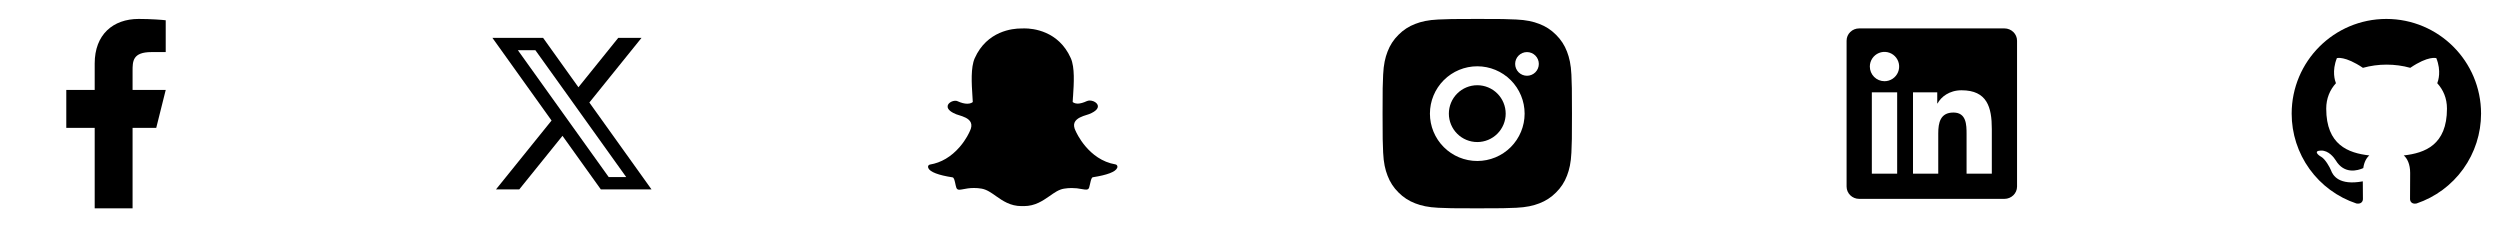 <svg width="264" height="24" viewBox="0 0 264 24" fill="none" xmlns="http://www.w3.org/2000/svg">
<g clip-path="url(#clip0_2398_112)">
<path d="M14 13.5H16.5L17.5 9.5H14V7.5C14 6.47 14 5.5 16 5.5H17.5V2.14C17.174 2.097 15.943 2 14.643 2C11.928 2 10 3.657 10 6.7V9.5H7V13.5H10V22H14V13.5Z" fill="black"/>
</g>
<path d="M62.236 10.826L67.744 4H65.286L61.082 9.214L57.352 4H52L58.245 12.728L52.376 20H54.835L59.399 14.344L63.448 20H68.8L62.236 10.826ZM60.332 13.186L59.176 11.571L54.688 5.302H56.536L60.158 10.355L61.313 11.971L66.127 18.698H64.279L60.332 13.186Z" fill="black"/>
<g clip-path="url(#clip1_2398_112)">
<path d="M107.871 21.764C106.681 21.764 105.887 21.203 105.178 20.708C104.675 20.351 104.202 20.012 103.645 19.918C103.38 19.872 103.111 19.85 102.842 19.852C102.37 19.852 101.995 19.923 101.728 19.977C101.558 20.007 101.416 20.035 101.304 20.035C101.188 20.035 101.041 20.003 100.984 19.807C100.934 19.647 100.903 19.495 100.872 19.348C100.792 18.978 100.725 18.751 100.586 18.728C99.097 18.501 98.206 18.158 98.032 17.752C98.018 17.708 98.001 17.662 98.001 17.627C97.991 17.502 98.081 17.4 98.206 17.377C99.387 17.181 100.448 16.553 101.344 15.519C102.04 14.716 102.379 13.94 102.41 13.856C102.41 13.846 102.419 13.846 102.419 13.846C102.589 13.495 102.624 13.196 102.521 12.951C102.33 12.491 101.696 12.295 101.264 12.161C101.153 12.131 101.059 12.095 100.979 12.068C100.609 11.921 99.993 11.608 100.074 11.176C100.132 10.864 100.546 10.641 100.885 10.641C100.979 10.641 101.059 10.655 101.125 10.691C101.505 10.864 101.848 10.953 102.142 10.953C102.508 10.953 102.682 10.815 102.726 10.771C102.716 10.573 102.705 10.376 102.691 10.178C102.601 8.813 102.499 7.119 102.931 6.148C104.229 3.241 106.984 3.008 107.8 3.008L108.156 3H108.206C109.021 3 111.776 3.227 113.074 6.139C113.511 7.11 113.404 8.809 113.314 10.169L113.306 10.236C113.296 10.418 113.283 10.592 113.274 10.771C113.319 10.806 113.479 10.94 113.809 10.944C114.095 10.936 114.407 10.842 114.763 10.681C114.861 10.638 114.967 10.616 115.075 10.615C115.2 10.615 115.325 10.645 115.432 10.681H115.441C115.74 10.793 115.936 11.002 115.936 11.221C115.945 11.426 115.784 11.738 115.022 12.046C114.942 12.076 114.848 12.113 114.737 12.139C114.313 12.269 113.68 12.474 113.479 12.929C113.368 13.169 113.413 13.477 113.582 13.824C113.582 13.834 113.591 13.834 113.591 13.834C113.64 13.958 114.928 16.883 117.795 17.36C117.853 17.37 117.906 17.401 117.944 17.447C117.982 17.493 118.002 17.551 118 17.61C118 17.654 117.991 17.699 117.969 17.739C117.795 18.149 116.912 18.483 115.414 18.715C115.276 18.737 115.209 18.965 115.129 19.335C115.097 19.489 115.059 19.642 115.017 19.794C114.973 19.941 114.879 20.021 114.719 20.021H114.696C114.594 20.021 114.456 20.008 114.273 19.972C113.906 19.894 113.532 19.855 113.158 19.856C112.895 19.856 112.623 19.879 112.356 19.923C111.803 20.013 111.326 20.356 110.822 20.713C110.105 21.203 109.307 21.764 108.125 21.764H107.871V21.764Z" fill="black"/>
</g>
<g clip-path="url(#clip2_2398_112)">
<path d="M156 2C158.717 2 159.056 2.01 160.122 2.06C161.187 2.11 161.912 2.277 162.55 2.525C163.21 2.779 163.766 3.123 164.322 3.678C164.83 4.178 165.224 4.783 165.475 5.45C165.722 6.087 165.89 6.813 165.94 7.878C165.987 8.944 166 9.283 166 12C166 14.717 165.99 15.056 165.94 16.122C165.89 17.187 165.722 17.912 165.475 18.55C165.225 19.218 164.831 19.823 164.322 20.322C163.822 20.83 163.217 21.224 162.55 21.475C161.913 21.722 161.187 21.89 160.122 21.94C159.056 21.987 158.717 22 156 22C153.283 22 152.944 21.99 151.878 21.94C150.813 21.89 150.088 21.722 149.45 21.475C148.782 21.224 148.178 20.831 147.678 20.322C147.169 19.822 146.776 19.218 146.525 18.55C146.277 17.913 146.11 17.187 146.06 16.122C146.013 15.056 146 14.717 146 12C146 9.283 146.01 8.944 146.06 7.878C146.11 6.812 146.277 6.088 146.525 5.45C146.775 4.782 147.169 4.177 147.678 3.678C148.178 3.169 148.782 2.776 149.45 2.525C150.088 2.277 150.812 2.11 151.878 2.06C152.944 2.013 153.283 2 156 2ZM156 7C154.674 7 153.402 7.527 152.464 8.464C151.527 9.402 151 10.674 151 12C151 13.326 151.527 14.598 152.464 15.536C153.402 16.473 154.674 17 156 17C157.326 17 158.598 16.473 159.536 15.536C160.473 14.598 161 13.326 161 12C161 10.674 160.473 9.402 159.536 8.464C158.598 7.527 157.326 7 156 7V7ZM162.5 6.75C162.5 6.418 162.368 6.101 162.134 5.866C161.899 5.632 161.582 5.5 161.25 5.5C160.918 5.5 160.601 5.632 160.366 5.866C160.132 6.101 160 6.418 160 6.75C160 7.082 160.132 7.399 160.366 7.634C160.601 7.868 160.918 8 161.25 8C161.582 8 161.899 7.868 162.134 7.634C162.368 7.399 162.5 7.082 162.5 6.75ZM156 9C156.796 9 157.559 9.316 158.121 9.879C158.684 10.441 159 11.204 159 12C159 12.796 158.684 13.559 158.121 14.121C157.559 14.684 156.796 15 156 15C155.204 15 154.441 14.684 153.879 14.121C153.316 13.559 153 12.796 153 12C153 11.204 153.316 10.441 153.879 9.879C154.441 9.316 155.204 9 156 9V9Z" fill="black"/>
</g>
<g clip-path="url(#clip3_2398_112)">
<path d="M210.335 18.339H207.67V14.162C207.67 13.166 207.65 11.884 206.28 11.884C204.891 11.884 204.679 12.968 204.679 14.089V18.339H202.013V9.75H204.573V10.92H204.608C204.966 10.246 205.836 9.533 207.136 9.533C209.836 9.533 210.336 11.311 210.336 13.624V18.339H210.335ZM199.003 8.575C198.8 8.575 198.598 8.535 198.41 8.458C198.222 8.38 198.051 8.266 197.907 8.122C197.764 7.978 197.65 7.807 197.572 7.619C197.494 7.431 197.455 7.229 197.455 7.026C197.455 6.72 197.546 6.421 197.716 6.166C197.887 5.912 198.129 5.713 198.412 5.596C198.694 5.479 199.006 5.449 199.306 5.509C199.606 5.569 199.882 5.716 200.098 5.933C200.315 6.15 200.462 6.426 200.521 6.726C200.581 7.026 200.55 7.338 200.433 7.62C200.315 7.903 200.117 8.145 199.862 8.315C199.608 8.485 199.308 8.575 199.002 8.575H199.003ZM200.339 18.339H197.666V9.75H200.34V18.339H200.339ZM211.67 3H196.329C195.593 3 195 3.58 195 4.297V19.703C195 20.42 195.594 21 196.328 21H211.666C212.4 21 213 20.42 213 19.703V4.297C213 3.58 212.4 3 211.666 3H211.669H211.67Z" fill="black"/>
</g>
<g clip-path="url(#clip4_2398_112)">
<path d="M252 2C246.475 2 242 6.475 242 12C241.999 14.099 242.659 16.146 243.886 17.849C245.114 19.552 246.846 20.825 248.838 21.488C249.338 21.575 249.525 21.275 249.525 21.012C249.525 20.775 249.512 19.988 249.512 19.15C247 19.613 246.35 18.538 246.15 17.975C246.037 17.687 245.55 16.8 245.125 16.562C244.775 16.375 244.275 15.912 245.112 15.9C245.9 15.887 246.462 16.625 246.65 16.925C247.55 18.437 248.988 18.012 249.562 17.75C249.65 17.1 249.912 16.663 250.2 16.413C247.975 16.163 245.65 15.3 245.65 11.475C245.65 10.387 246.037 9.488 246.675 8.787C246.575 8.537 246.225 7.512 246.775 6.137C246.775 6.137 247.612 5.875 249.525 7.163C250.339 6.937 251.18 6.823 252.025 6.825C252.875 6.825 253.725 6.937 254.525 7.162C256.437 5.862 257.275 6.138 257.275 6.138C257.825 7.513 257.475 8.538 257.375 8.788C258.012 9.488 258.4 10.375 258.4 11.475C258.4 15.313 256.063 16.163 253.838 16.413C254.2 16.725 254.513 17.325 254.513 18.263C254.513 19.6 254.5 20.675 254.5 21.013C254.5 21.275 254.688 21.587 255.188 21.487C257.173 20.817 258.898 19.541 260.12 17.839C261.342 16.137 261.999 14.095 262 12C262 6.475 257.525 2 252 2Z" fill="black"/>
</g>
<defs>
<clipPath id="clip0_2398_112">
<rect width="24" height="24" fill="white"/>
</clipPath>
<clipPath id="clip1_2398_112">
<rect width="24" height="24" fill="white" transform="translate(96)"/>
</clipPath>
<clipPath id="clip2_2398_112">
<rect width="24" height="24" fill="white" transform="translate(144)"/>
</clipPath>
<clipPath id="clip3_2398_112">
<rect width="24" height="24" fill="white" transform="translate(192)"/>
</clipPath>
<clipPath id="clip4_2398_112">
<rect width="24" height="24" fill="white" transform="translate(240)"/>
</clipPath>
</defs>
</svg>
